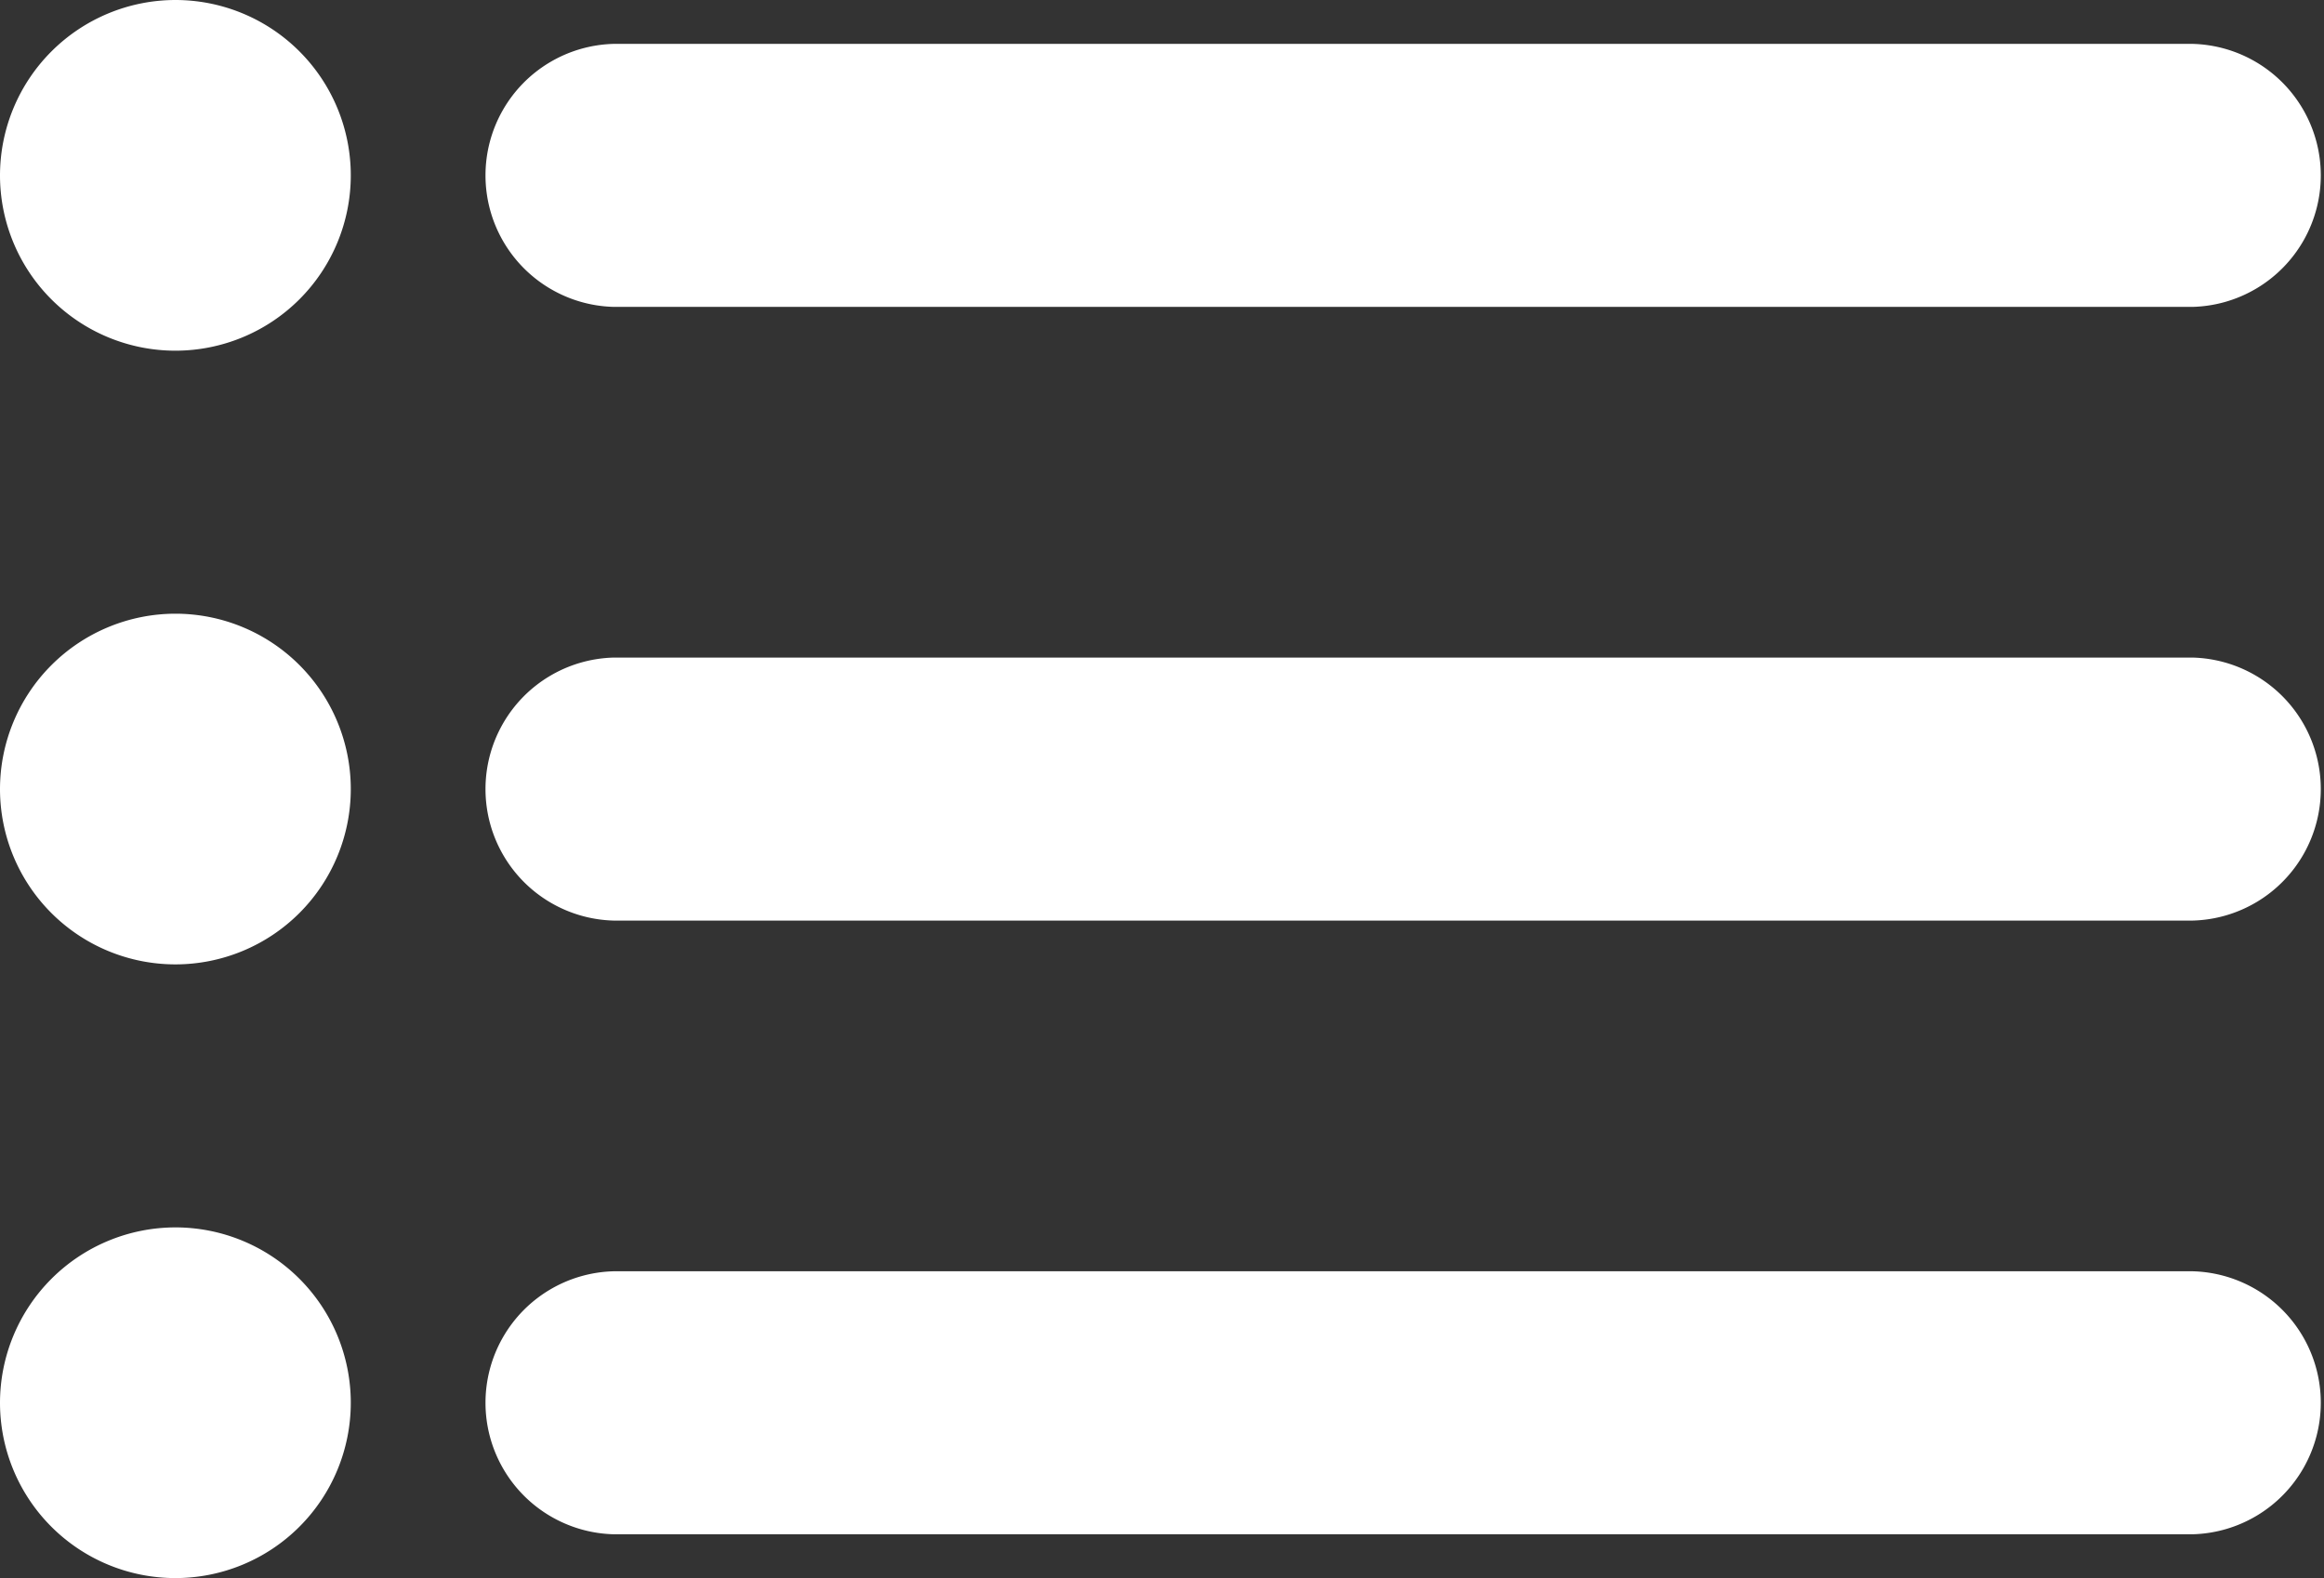 <svg xmlns="http://www.w3.org/2000/svg" width="29.813" height="20.25"><rect width="100%" height="100%" fill="#333333" stroke="none"/><g fill="#fff"><path d="M28.125 3.938H7.875a1.688 1.688 0 0 1 0-3.375h20.25a1.688 1.688 0 0 1 0 3.375M28.125 11.813H7.875a1.688 1.688 0 0 1 0-3.375h20.25a1.688 1.688 0 0 1 0 3.375M28.125 19.688H7.875a1.688 1.688 0 0 1 0-3.375h20.25a1.688 1.688 0 0 1 0 3.375M2.25 0A2.25 2.25 0 1 1 0 2.25 2.253 2.253 0 0 1 2.25 0M2.25 7.875A2.25 2.25 0 1 1 0 10.125a2.253 2.253 0 0 1 2.25-2.25M2.25 15.75A2.25 2.25 0 1 1 0 18a2.253 2.253 0 0 1 2.25-2.25"/></g></svg>